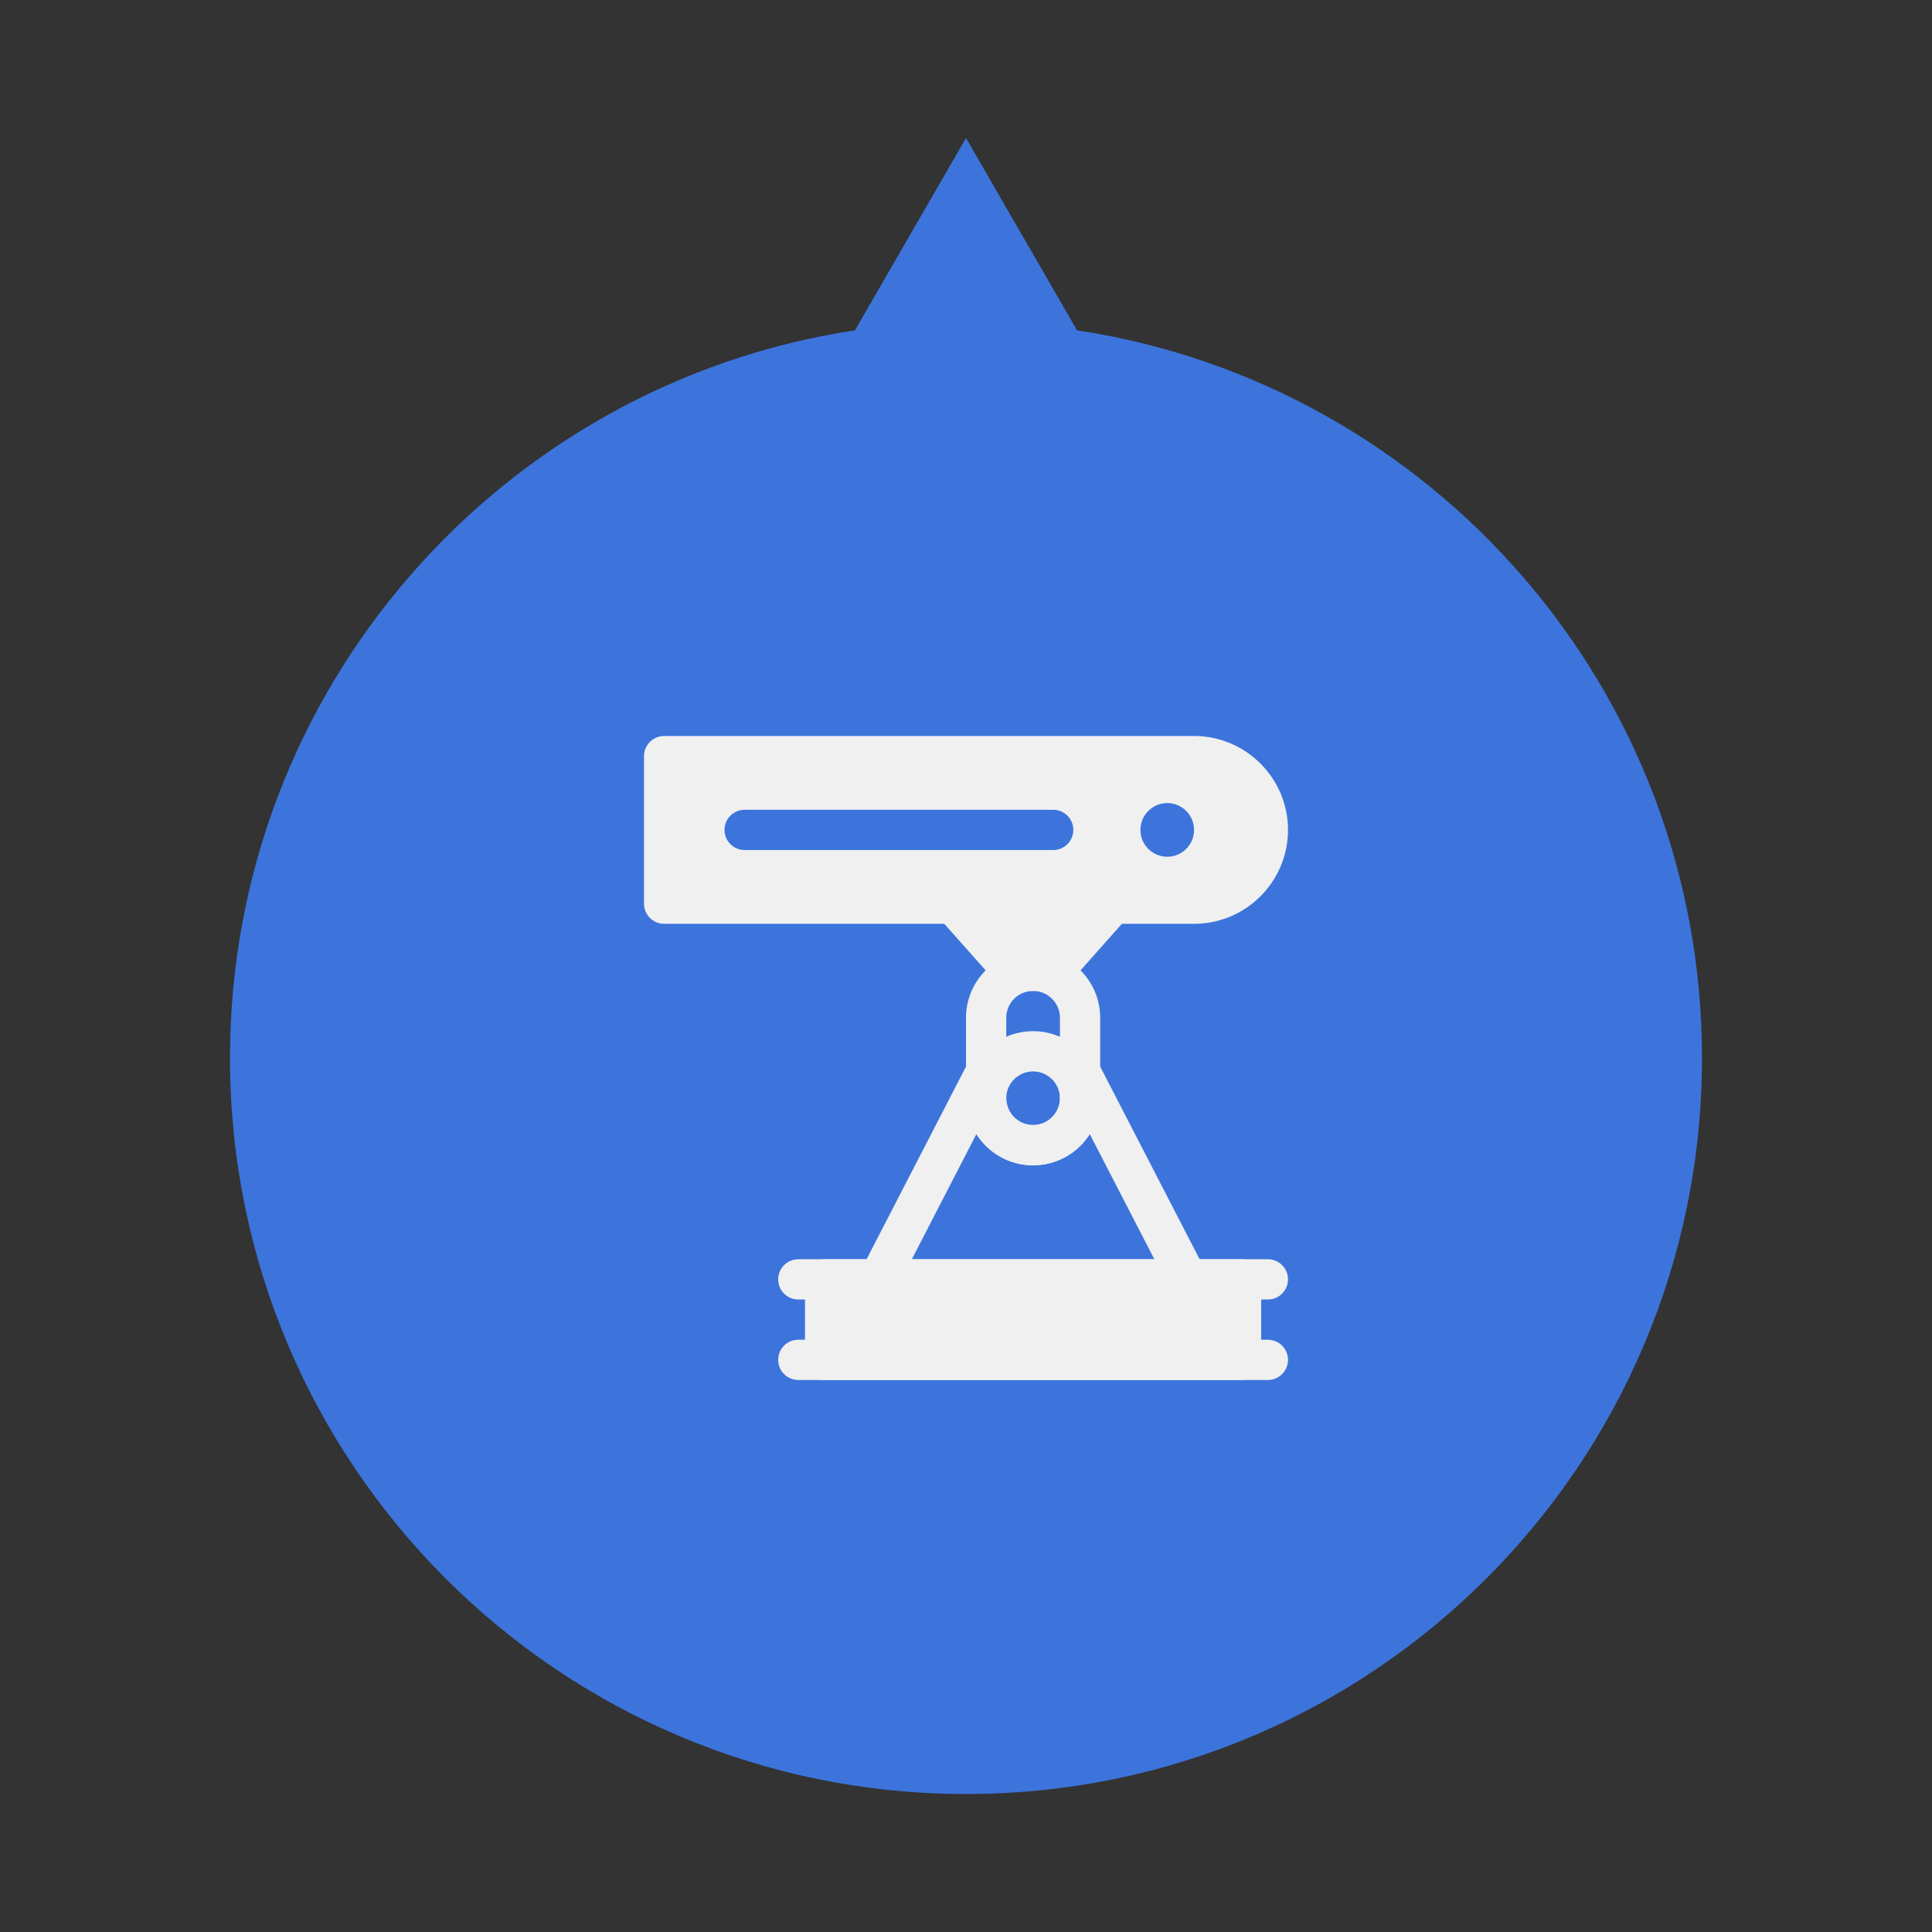 <svg width="42" height="42" viewBox="0 0 42 42" fill="none" xmlns="http://www.w3.org/2000/svg">
<rect x="0" y="0" width="42" height="42" fill="#333333" stroke="none"/>
<path fill-rule="evenodd" clip-rule="evenodd" d="M23.414 7.181L21 3L18.586 7.181C10.895 8.345 5 14.984 5 23C5 31.837 12.163 39 21 39C29.837 39 37 31.837 37 23C37 14.984 31.105 8.345 23.414 7.181Z" fill="#3C74DC"/>
<circle cx="21" cy="23" r="14" fill="#3C74DC"/>
<g clip-path="url(#clip0)">
<path d="M22.458 25.333C21.654 25.333 21 24.679 21 23.875V22.125C21 21.321 21.654 20.667 22.458 20.667C23.263 20.667 23.917 21.321 23.917 22.125V23.875C23.917 24.679 23.263 25.333 22.458 25.333ZM22.458 21.542C22.136 21.542 21.875 21.804 21.875 22.125V23.875C21.875 24.196 22.136 24.458 22.458 24.458C22.78 24.458 23.042 24.196 23.042 23.875V22.125C23.042 21.804 22.78 21.542 22.458 21.542Z" fill="#F0F0F0"/>
<path d="M22.458 25.333C21.654 25.333 21 24.679 21 23.875C21 23.071 21.654 22.417 22.458 22.417C23.263 22.417 23.917 23.071 23.917 23.875C23.917 24.679 23.263 25.333 22.458 25.333ZM22.458 23.292C22.136 23.292 21.875 23.554 21.875 23.875C21.875 24.196 22.136 24.458 22.458 24.458C22.78 24.458 23.042 24.196 23.042 23.875C23.042 23.554 22.78 23.292 22.458 23.292Z" fill="#F0F0F0"/>
<path d="M19.104 28.25C19.037 28.25 18.968 28.234 18.904 28.202C18.689 28.091 18.604 27.826 18.716 27.612L21.049 23.092C21.159 22.877 21.424 22.792 21.638 22.903C21.853 23.014 21.937 23.278 21.826 23.492L19.493 28.013C19.415 28.164 19.262 28.25 19.104 28.25Z" fill="#F0F0F0"/>
<path d="M25.813 28.25C25.654 28.25 25.502 28.164 25.424 28.013L23.091 23.492C22.98 23.278 23.064 23.014 23.279 22.903C23.493 22.792 23.757 22.877 23.868 23.092L26.201 27.612C26.312 27.827 26.228 28.091 26.013 28.202C25.949 28.234 25.88 28.25 25.813 28.25Z" fill="#F0F0F0"/>
<path d="M26.979 27.375H17.938C17.696 27.375 17.5 27.571 17.5 27.812V29.562C17.5 29.804 17.696 30 17.938 30H26.979C27.221 30 27.417 29.804 27.417 29.562V27.812C27.417 27.571 27.221 27.375 26.979 27.375Z" fill="#F0F0F0"/>
<path d="M27.562 28.25H17.354C17.113 28.25 16.917 28.054 16.917 27.812C16.917 27.571 17.113 27.375 17.354 27.375H27.562C27.804 27.375 28 27.571 28 27.812C28 28.054 27.804 28.25 27.562 28.25Z" fill="#F0F0F0"/>
<path d="M27.562 30H17.354C17.113 30 16.917 29.804 16.917 29.562C16.917 29.321 17.113 29.125 17.354 29.125H27.562C27.804 29.125 28 29.321 28 29.562C28 29.804 27.804 30 27.562 30Z" fill="#F0F0F0"/>
<path d="M22.896 21.542H22.021C21.896 21.542 21.777 21.488 21.694 21.395L20.527 20.082C20.366 19.901 20.383 19.625 20.564 19.464C20.564 19.464 24.353 19.464 24.353 19.464C24.534 19.625 24.55 19.902 24.39 20.082L23.223 21.395C23.14 21.488 23.021 21.542 22.896 21.542Z" fill="#F0F0F0"/>
<path d="M25.958 16H14.438C14.196 16 14 16.196 14 16.438V19.646C14 19.887 14.196 20.083 14.438 20.083H25.958C27.084 20.083 28 19.168 28 18.042C28 16.916 27.084 16 25.958 16ZM22.896 18.479H16.188C15.946 18.479 15.75 18.283 15.75 18.042C15.75 17.8 15.946 17.604 16.188 17.604H22.896C23.137 17.604 23.333 17.8 23.333 18.042C23.333 18.283 23.137 18.479 22.896 18.479ZM25.375 18.625C25.053 18.625 24.792 18.364 24.792 18.042C24.792 17.72 25.053 17.458 25.375 17.458C25.697 17.458 25.958 17.72 25.958 18.042C25.958 18.364 25.697 18.625 25.375 18.625Z" fill="#F0F0F0"/>
</g>
<defs>
<clipPath id="clip0">
<rect width="14" height="14" fill="white" transform="translate(14 16)"/>
</clipPath>
</defs>
</svg>
